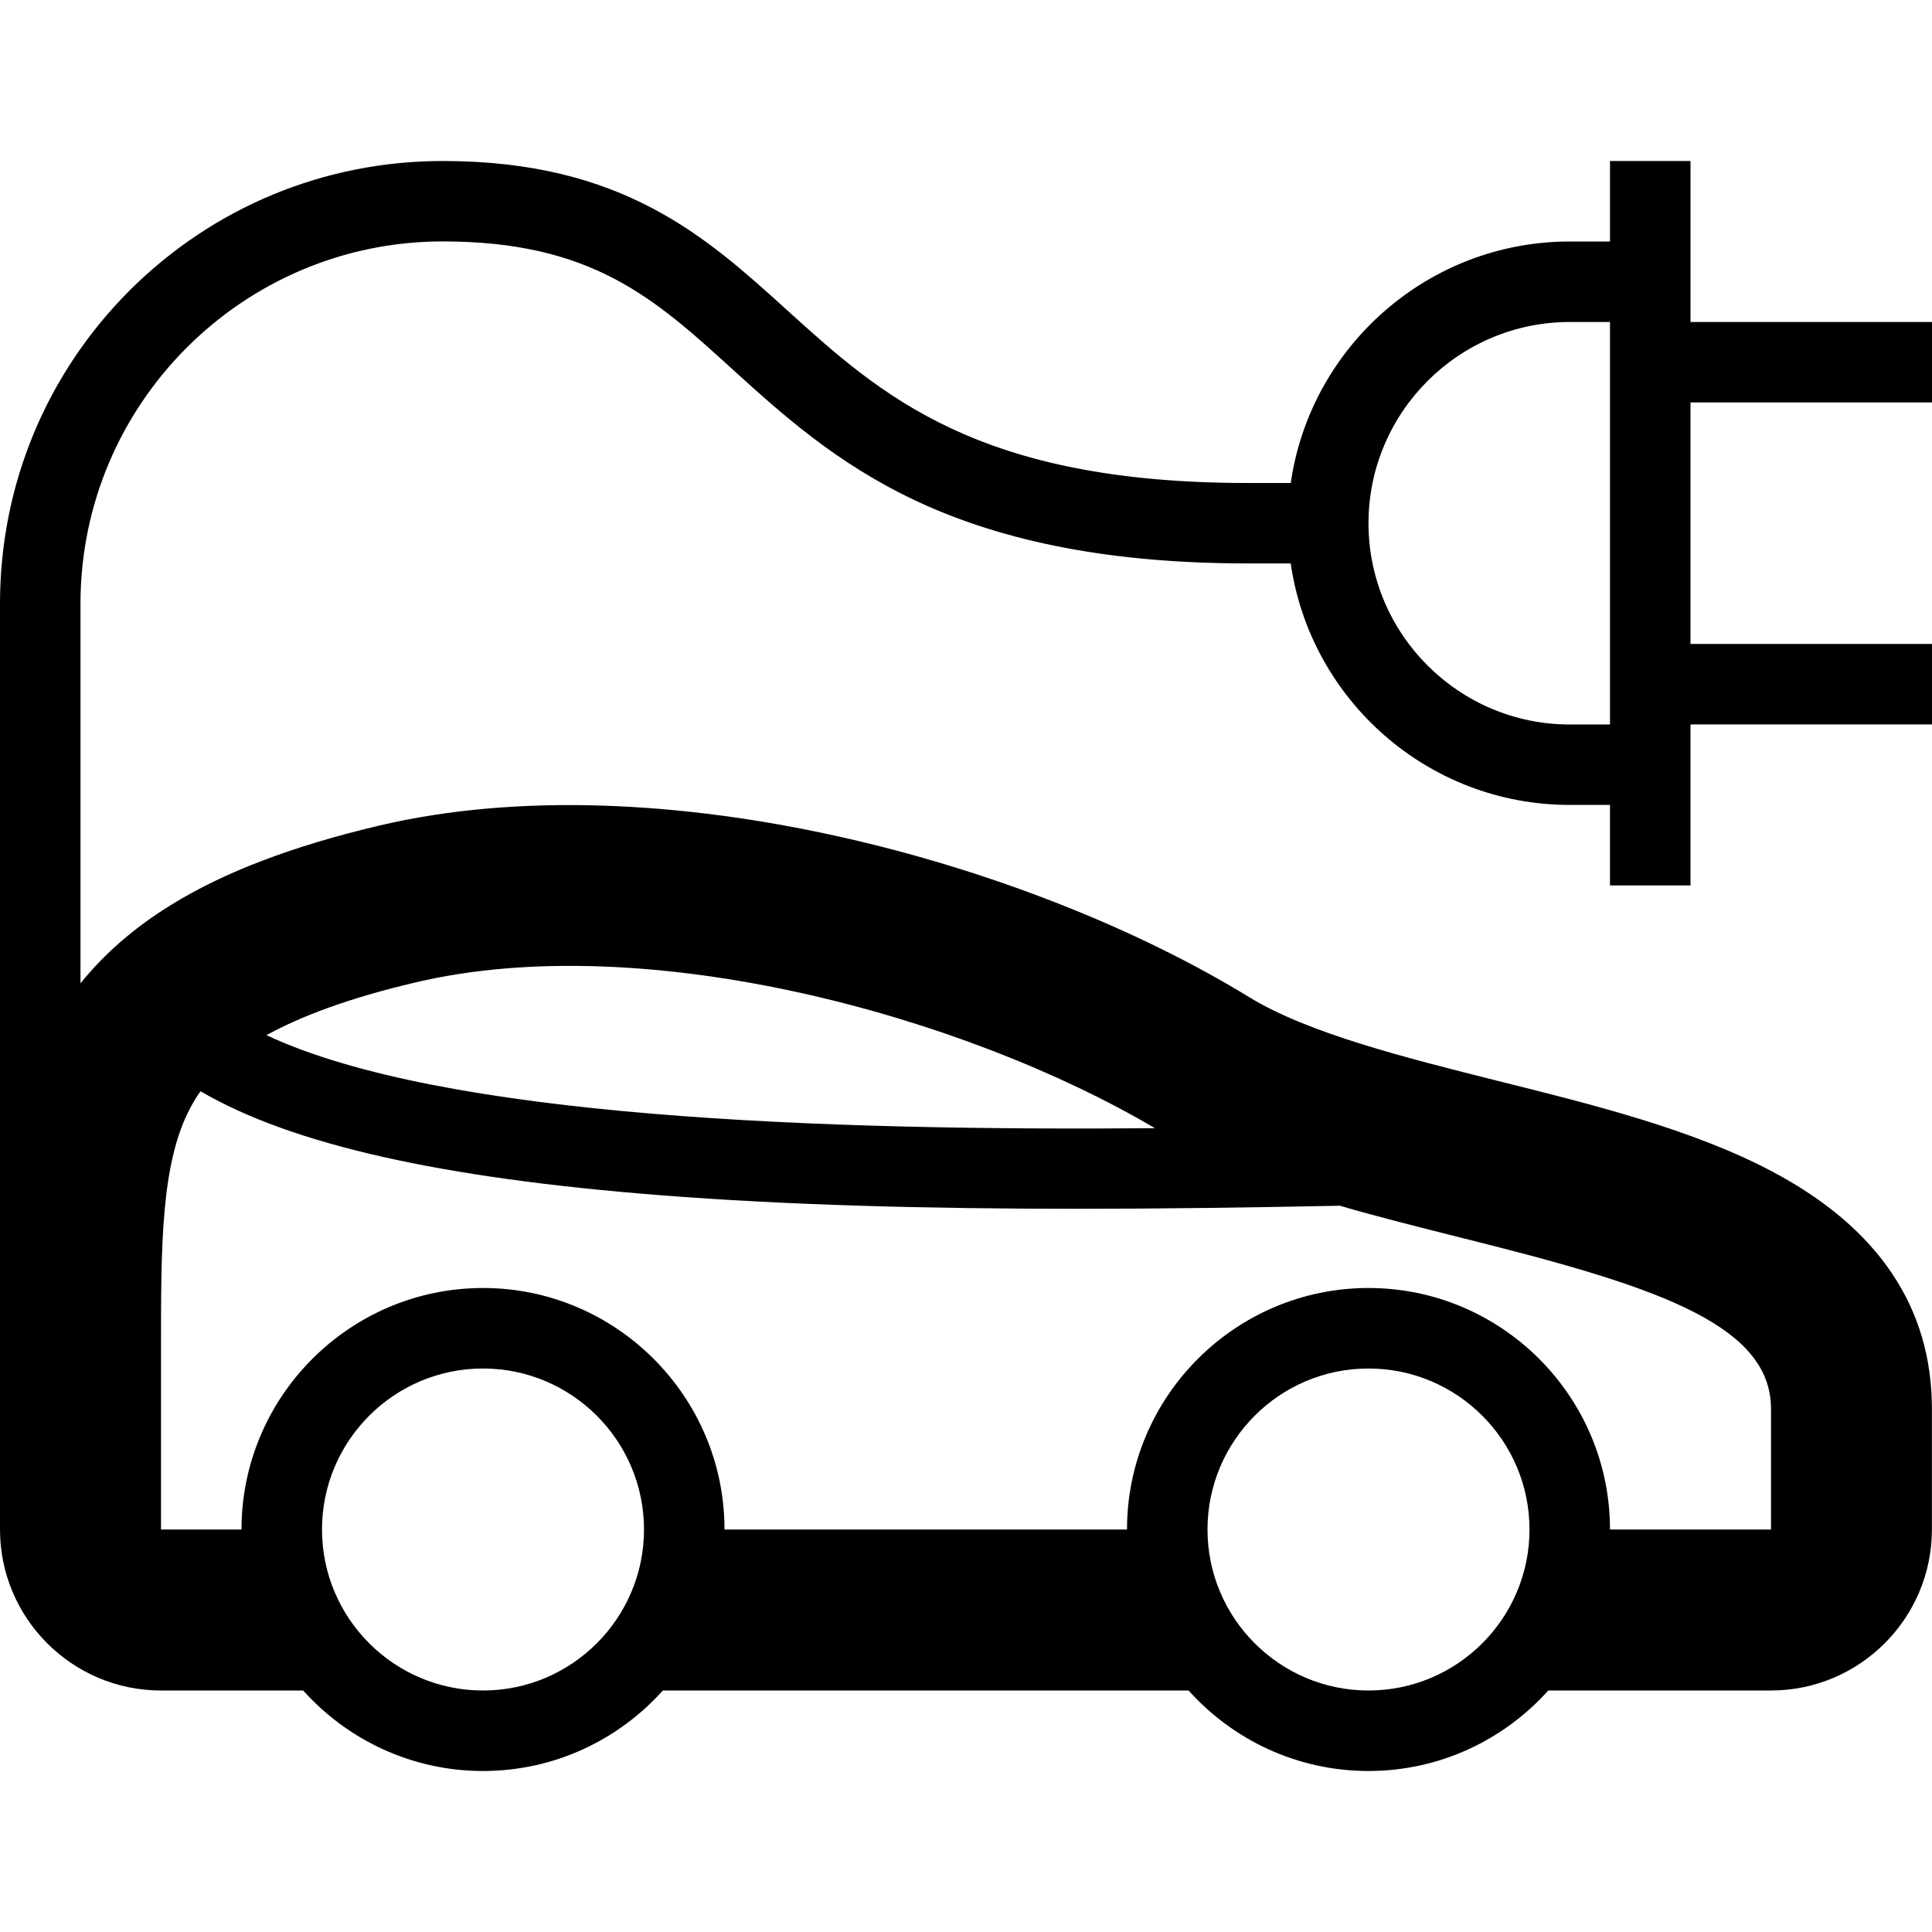<!-- Generated by IcoMoon.io -->
<svg version="1.1" xmlns="http://www.w3.org/2000/svg" width="24" height="24" viewBox="0 0 24 24">
<path d="M24 5v-1h-3v-2h-1v1h-0.5c-1.759 0-3.222 1.306-3.466 3h-0.534c-3.356 0-4.556-1.091-5.719-2.144-1.006-0.912-2.044-1.856-4.281-1.856-1.469 0-2.85 0.572-3.891 1.609-1.038 1.041-1.609 2.422-1.609 3.891v11.5c0 1.103 0.897 2 2 2h1.766c0.55 0.612 1.347 1 2.234 1s1.684-0.387 2.234-1h6.531c0.55 0.612 1.347 1 2.234 1s1.684-0.387 2.234-1h2.766c1.103 0 2-0.897 2-2v-1.5c0-1.259-0.666-2.25-1.984-2.947-0.978-0.519-2.212-0.828-3.406-1.125-1.156-0.291-2.356-0.591-3.091-1.041-2.737-1.678-7.331-2.95-10.809-2.131-1.069 0.253-1.912 0.572-2.572 0.978-0.459 0.281-0.834 0.606-1.137 0.981v-4.716c0-2.481 2.019-4.5 4.5-4.5 1.85 0 2.628 0.703 3.609 1.597 0.6 0.544 1.278 1.159 2.269 1.625 1.113 0.522 2.463 0.778 4.122 0.778h0.534c0.244 1.694 1.703 3 3.466 3h0.5v1h1v-2h3v-1h-3v-3h3zM6 21c-1.103 0-2-0.897-2-2s0.897-2 2-2 2 0.897 2 2-0.897 2-2 2zM17 21c-1.103 0-2-0.897-2-2s0.897-2 2-2 2 0.897 2 2-0.897 2-2 2zM22 17.5v1.5h-2c0-1.653-1.347-3-3-3s-3 1.347-3 3h-5c0-1.653-1.347-3-3-3s-3 1.347-3 3v0h-1v-2.219c0-1.306-0.003-2.337 0.369-3.028 0.034-0.063 0.072-0.128 0.122-0.197 1.134 0.663 2.991 1.078 5.706 1.291 1.591 0.125 3.353 0.169 5.178 0.169 1.075 0 2.175-0.016 3.269-0.038 0.484 0.141 0.987 0.266 1.481 0.391 2.341 0.584 3.875 1.050 3.875 2.131zM5.166 12.203c2.866-0.675 6.828 0.422 9.181 1.812-4.113 0.034-8.85-0.128-11.037-1.156 0.416-0.228 1.003-0.456 1.856-0.656zM19.5 9c-1.378 0-2.5-1.122-2.5-2.5s1.122-2.5 2.5-2.5h0.5v5h-0.5z"></path>
</svg>
